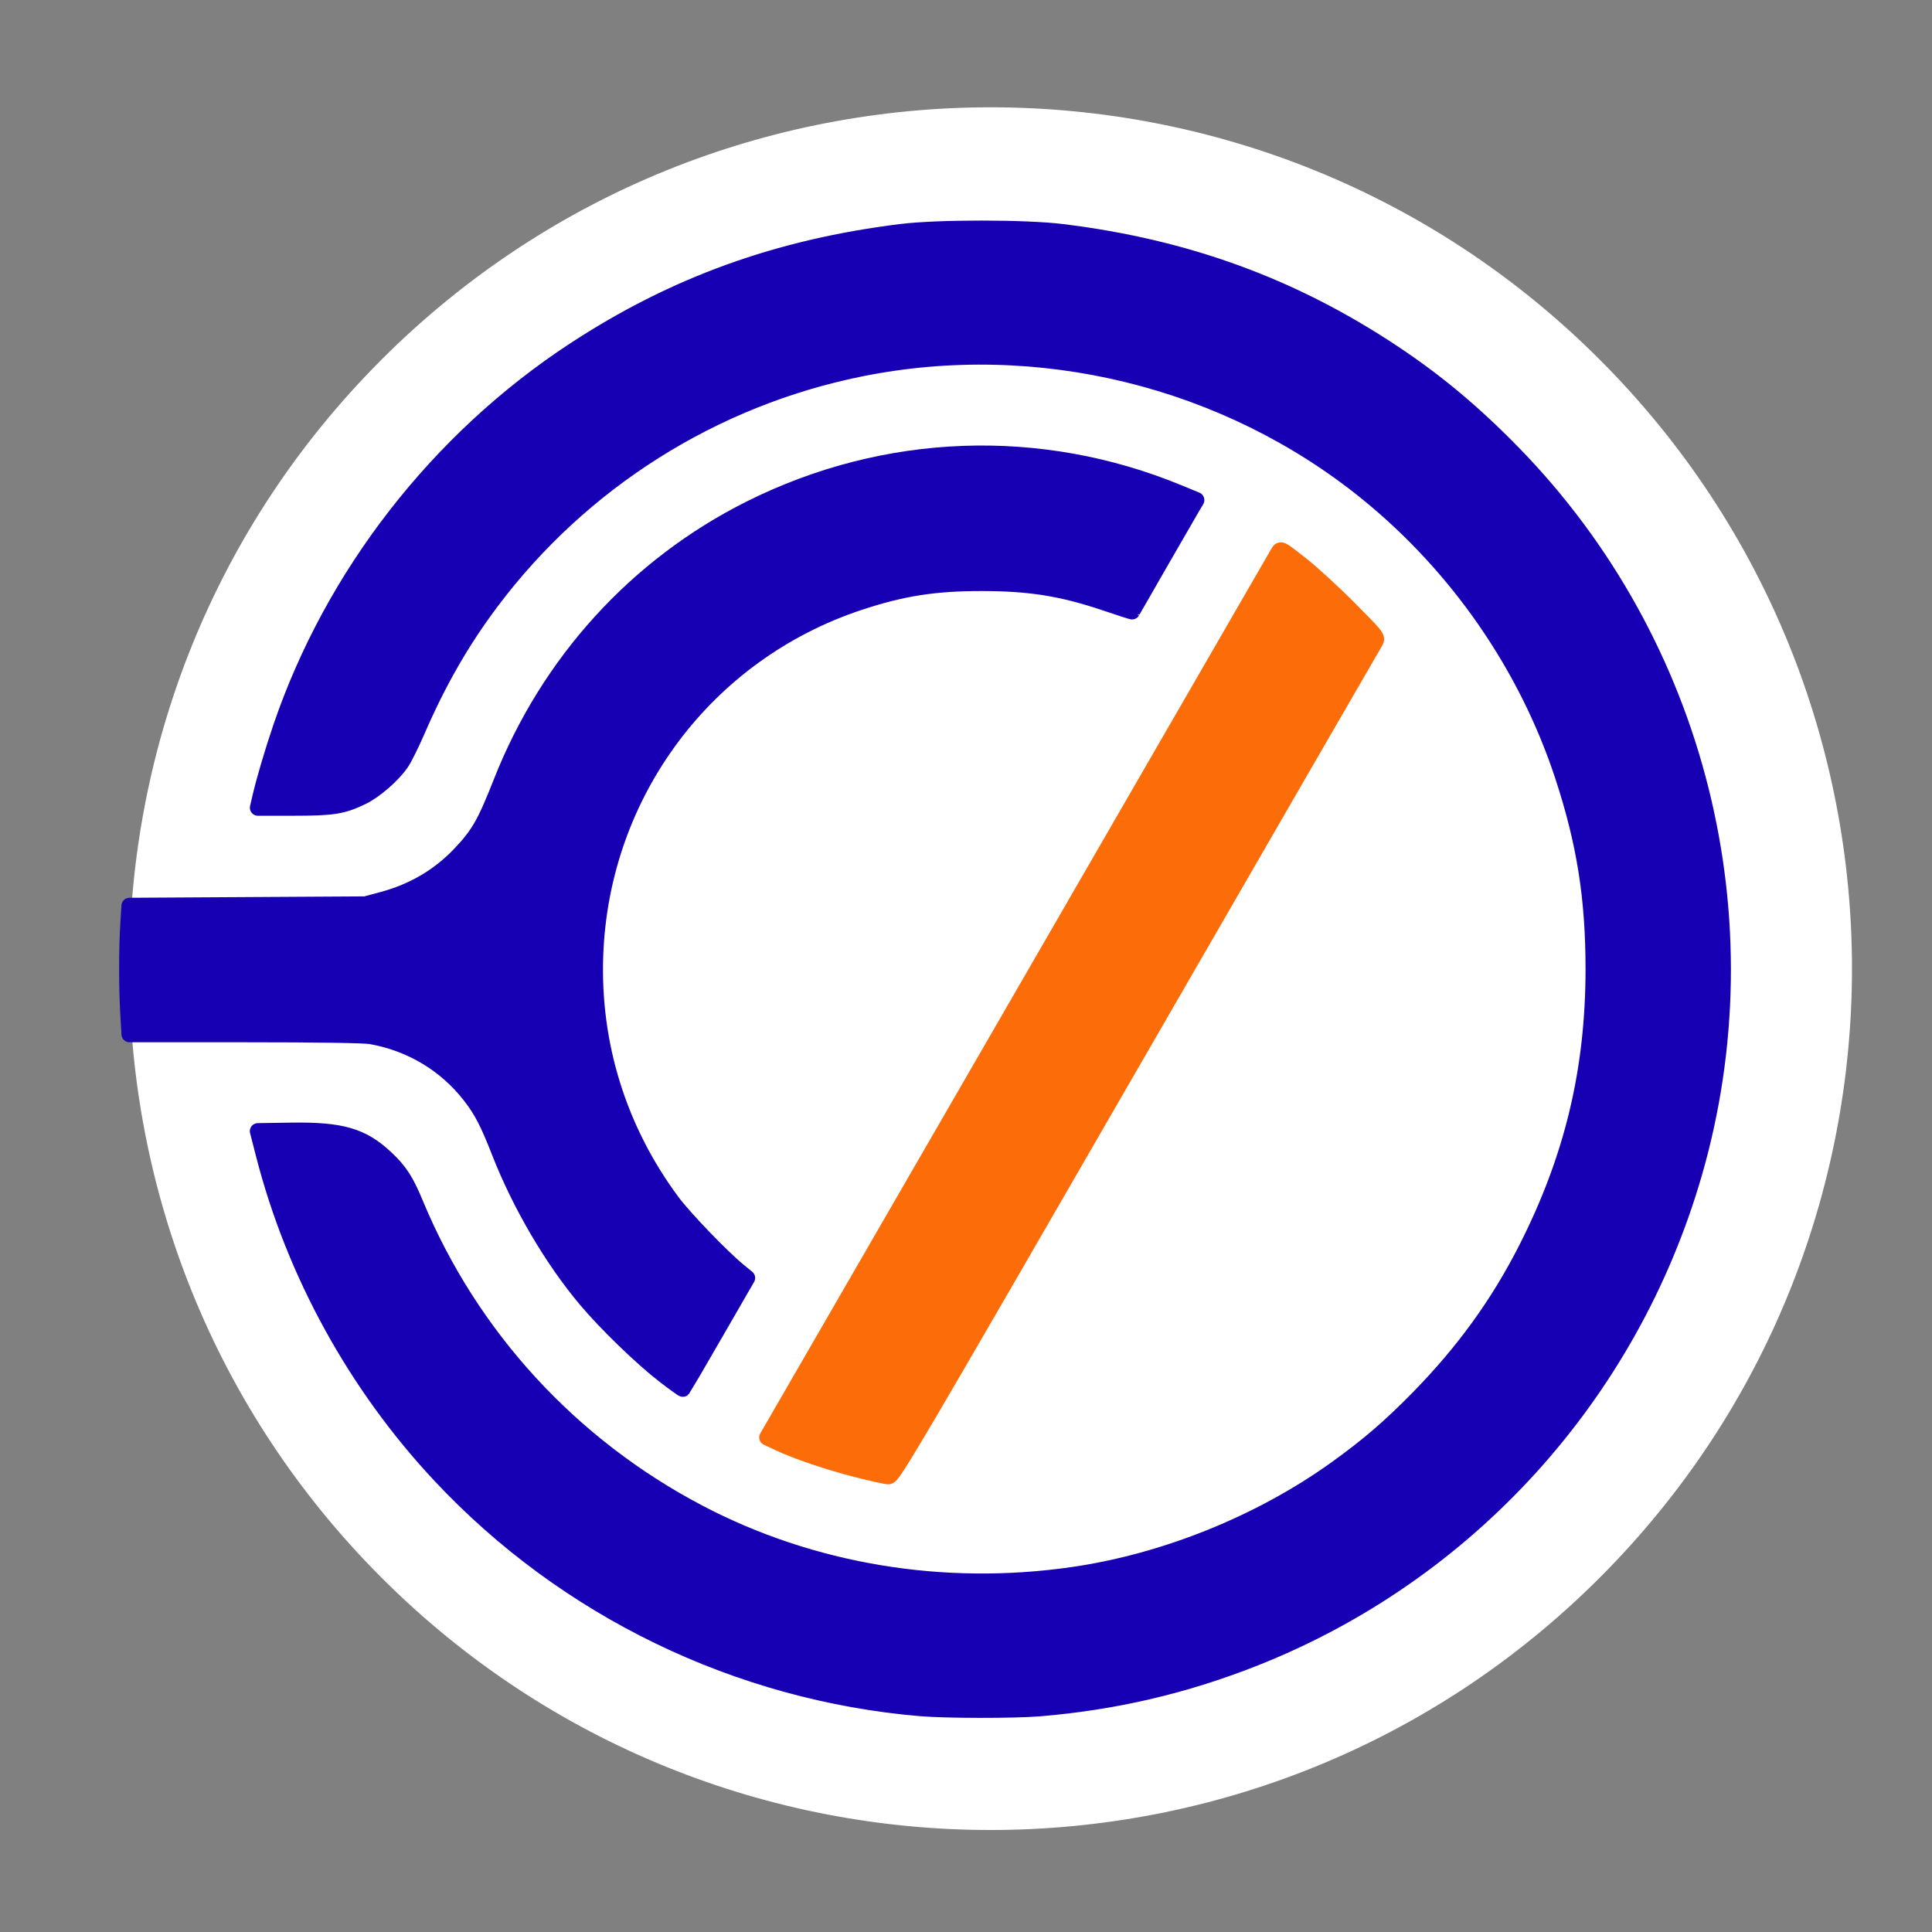 <?xml version="1.0" encoding="UTF-8" standalone="no"?>
<!DOCTYPE svg PUBLIC "-//W3C//DTD SVG 1.1//EN" "http://www.w3.org/Graphics/SVG/1.1/DTD/svg11.dtd">
<svg xmlns="http://www.w3.org/2000/svg" xmlns:dc="http://purl.org/dc/elements/1.1/" xmlns:xl="http://www.w3.org/1999/xlink" version="1.1" viewBox="909 520 600 600" width="600" height="600">
  <rect x="909" y="520" width="600" height="600" fill="#808080" stroke="none"/>
  <defs/>
  <g id="SVG" fill="none" stroke="none" stroke-opacity="1" stroke-dasharray="none" fill-opacity="1">
    
    <g id="SVG_flashing">
      
      <g id="Graphic_8">
        <path d="M 1405.447 632.026 C 1509.718 736.296 1509.718 905.351 1405.447 1009.621 C 1301.177 1113.891 1132.123 1113.891 1027.853 1009.621 C 923.582 905.351 923.582 736.296 1027.853 632.026 C 1132.123 527.756 1301.177 527.756 1405.447 632.026" fill="white"/>
        <path d="M 1405.447 632.026 C 1509.718 736.296 1509.718 905.351 1405.447 1009.621 C 1301.177 1113.891 1132.123 1113.891 1027.853 1009.621 C 923.582 905.351 923.582 736.296 1027.853 632.026 C 1132.123 527.756 1301.177 527.756 1405.447 632.026" stroke="white" stroke-linecap="round" stroke-linejoin="round" stroke-width="1"/>
      </g>
    </g>
    <g id="SVG_Layer_1">
      
      <g id="Graphic_5">
        
        <path d="M 1115.324 947.125 C 1108.338 941.738 1097.277 931.034 1091.048 923.633 C 1080.503 911.103 1070.566 894.159 1064.15 877.767 C 1060.576 868.635 1058.613 864.851 1055.101 860.321 C 1047.486 850.497 1036.622 843.976 1024.213 841.778 C 1022.111 841.406 1007.596 841.186 985.045 841.186 L 949.217 841.186 L 948.852 834.855 C 948.385 826.739 948.382 814.859 948.846 807.268 L 949.211 801.314 L 985.849 801.096 L 1022.487 800.879 L 1027.936 799.408 C 1037.316 796.876 1045.35 792.155 1051.784 785.395 C 1057.675 779.206 1059.607 775.846 1064.685 762.961 C 1079.383 725.666 1106.751 695.596 1142.06 677.95 C 1183.955 657.011 1231.919 655.241 1275.035 673.043 L 1280.524 675.309 L 1279.469 677.067 C 1278.596 678.521 1260.721 709.57 1260.582 709.874 C 1260.557 709.93 1256.867 708.735 1252.379 707.225 C 1238.764 702.644 1228.835 701.055 1213.831 701.055 C 1199.124 701.055 1189.167 702.621 1175.844 707.028 C 1128.181 722.795 1095.639 766.331 1093.841 816.733 C 1092.854 844.426 1101.144 870.963 1117.773 893.337 C 1121.468 898.308 1133.209 910.504 1138.311 914.67 L 1141.018 916.88 L 1131.127 934.007 C 1125.687 943.427 1121.166 951.203 1121.081 951.289 C 1120.995 951.374 1118.405 949.501 1115.324 947.126 Z" fill="#1700b3"/>
        <path d="M 1115.324 947.125 C 1108.338 941.738 1097.277 931.034 1091.048 923.633 C 1080.503 911.103 1070.566 894.159 1064.15 877.767 C 1060.576 868.635 1058.613 864.851 1055.101 860.321 C 1047.486 850.497 1036.622 843.976 1024.213 841.778 C 1022.111 841.406 1007.596 841.186 985.045 841.186 L 949.217 841.186 L 948.852 834.855 C 948.385 826.739 948.382 814.859 948.846 807.268 L 949.211 801.314 L 985.849 801.096 L 1022.487 800.879 L 1027.936 799.408 C 1037.316 796.876 1045.35 792.155 1051.784 785.395 C 1057.675 779.206 1059.607 775.846 1064.685 762.961 C 1079.383 725.666 1106.751 695.596 1142.06 677.95 C 1183.955 657.011 1231.919 655.241 1275.035 673.043 L 1280.524 675.309 L 1279.469 677.067 C 1278.596 678.521 1260.721 709.57 1260.582 709.874 C 1260.557 709.93 1256.867 708.735 1252.379 707.225 C 1238.764 702.644 1228.835 701.055 1213.831 701.055 C 1199.124 701.055 1189.167 702.621 1175.844 707.028 C 1128.181 722.795 1095.639 766.331 1093.841 816.733 C 1092.854 844.426 1101.144 870.963 1117.773 893.337 C 1121.468 898.308 1133.209 910.504 1138.311 914.67 L 1141.018 916.88 L 1131.127 934.007 C 1125.687 943.427 1121.166 951.203 1121.081 951.289 C 1120.995 951.374 1118.405 949.501 1115.324 947.126 Z" stroke="#1700b3" stroke-linecap="butt" stroke-linejoin="round" stroke-width="5"/>
      </g>
      <g id="Graphic_4">
        
        <path d="M 1194.978 1050.492 C 1138.096 1045.65 1084.718 1019.794 1045.78 978.222 C 1019.581 950.251 1000.439 915.465 990.967 878.611 L 989.087 871.295 L 999.433 871.141 C 1015.003 870.912 1021.445 872.773 1028.764 879.62 C 1033.08 883.657 1034.999 886.61 1037.985 893.807 C 1055.074 935.01 1086.168 968.915 1126.038 989.823 C 1161.051 1008.184 1201.913 1014.972 1242.251 1009.127 C 1270.834 1004.986 1300.415 993.055 1323.946 976.177 C 1333.804 969.107 1340.728 963.152 1349.489 954.213 C 1363.64 939.772 1374.376 924.934 1383.089 907.774 C 1397.354 879.681 1403.903 852.355 1403.903 820.926 C 1403.903 798.893 1401.167 781.649 1394.402 761.043 C 1383.171 726.837 1361.681 695.774 1333.428 672.909 C 1289.847 637.638 1231.515 623.337 1176.407 634.412 C 1130.487 643.639 1089.493 669.53 1061.382 707.056 C 1052.349 719.115 1045.11 731.733 1038.569 746.822 C 1036.762 750.992 1034.511 755.525 1033.568 756.895 C 1030.958 760.69 1025.45 765.494 1021.515 767.409 C 1015.462 770.354 1012.447 770.839 1000.189 770.839 L 989.102 770.839 L 989.922 767.322 C 991.11 762.221 993.796 753.153 996.263 745.91 C 1012.388 698.573 1045.063 656.537 1087.259 628.848 C 1118.281 608.49 1150.508 596.814 1188.793 592.062 C 1200.223 590.643 1227.304 590.648 1238.869 592.068 C 1277.572 596.83 1310.549 608.898 1341.863 629.759 C 1355.274 638.693 1366.801 648.351 1379.008 660.878 C 1436.423 719.804 1457.929 805.616 1435.064 884.555 C 1415.173 953.226 1364.718 1008.807 1298.529 1034.959 C 1276.874 1043.515 1255.183 1048.578 1231.84 1050.524 C 1224.037 1051.175 1202.796 1051.154 1194.978 1050.487 Z" fill="#1700b3"/>
        <path d="M 1194.978 1050.492 C 1138.096 1045.65 1084.718 1019.794 1045.78 978.222 C 1019.581 950.251 1000.439 915.465 990.967 878.611 L 989.087 871.295 L 999.433 871.141 C 1015.003 870.912 1021.445 872.773 1028.764 879.62 C 1033.08 883.657 1034.999 886.61 1037.985 893.807 C 1055.074 935.01 1086.168 968.915 1126.038 989.823 C 1161.051 1008.184 1201.913 1014.972 1242.251 1009.127 C 1270.834 1004.986 1300.415 993.055 1323.946 976.177 C 1333.804 969.107 1340.728 963.152 1349.489 954.213 C 1363.64 939.772 1374.376 924.934 1383.089 907.774 C 1397.354 879.681 1403.903 852.355 1403.903 820.926 C 1403.903 798.893 1401.167 781.649 1394.402 761.043 C 1383.171 726.837 1361.681 695.774 1333.428 672.909 C 1289.847 637.638 1231.515 623.337 1176.407 634.412 C 1130.487 643.639 1089.493 669.53 1061.382 707.056 C 1052.349 719.115 1045.11 731.733 1038.569 746.822 C 1036.762 750.992 1034.511 755.525 1033.568 756.895 C 1030.958 760.69 1025.45 765.494 1021.515 767.409 C 1015.462 770.354 1012.447 770.839 1000.189 770.839 L 989.102 770.839 L 989.922 767.322 C 991.11 762.221 993.796 753.153 996.263 745.91 C 1012.388 698.573 1045.063 656.537 1087.259 628.848 C 1118.281 608.49 1150.508 596.814 1188.793 592.062 C 1200.223 590.643 1227.304 590.648 1238.869 592.068 C 1277.572 596.83 1310.549 608.898 1341.863 629.759 C 1355.274 638.693 1366.801 648.351 1379.008 660.878 C 1436.423 719.804 1457.929 805.616 1435.064 884.555 C 1415.173 953.226 1364.718 1008.807 1298.529 1034.959 C 1276.874 1043.515 1255.183 1048.578 1231.84 1050.524 C 1224.037 1051.175 1202.796 1051.154 1194.978 1050.487 Z" stroke="#1700b3" stroke-linecap="butt" stroke-linejoin="round" stroke-width="5"/>
      </g>
      <g id="Graphic_3">
        
        <path d="M 1174.999 976.274 C 1166.058 973.981 1156.435 970.711 1150.727 968.027 L 1147.277 966.404 L 1226.298 829.649 C 1269.76 754.434 1305.636 692.322 1306.023 691.623 C 1306.716 690.37 1306.819 690.424 1312.898 695.204 C 1316.293 697.873 1323.08 704.093 1327.98 709.025 C 1336.478 717.579 1336.854 718.052 1336.101 719.233 C 1335.667 719.914 1301.801 778.528 1260.843 849.487 C 1191.417 969.768 1186.276 978.501 1184.908 978.471 C 1184.101 978.452 1179.642 977.464 1174.999 976.274 Z" fill="#fc6d09"/>
        <path d="M 1174.999 976.274 C 1166.058 973.981 1156.435 970.711 1150.727 968.027 L 1147.277 966.404 L 1226.298 829.649 C 1269.76 754.434 1305.636 692.322 1306.023 691.623 C 1306.716 690.37 1306.819 690.424 1312.898 695.204 C 1316.293 697.873 1323.08 704.093 1327.98 709.025 C 1336.478 717.579 1336.854 718.052 1336.101 719.233 C 1335.667 719.914 1301.801 778.528 1260.843 849.487 C 1191.417 969.768 1186.276 978.501 1184.908 978.471 C 1184.101 978.452 1179.642 977.464 1174.999 976.274 Z" stroke="#fc6d09" stroke-linecap="butt" stroke-linejoin="round" stroke-width="5"/>
      </g>
    </g>
  </g>
</svg>
